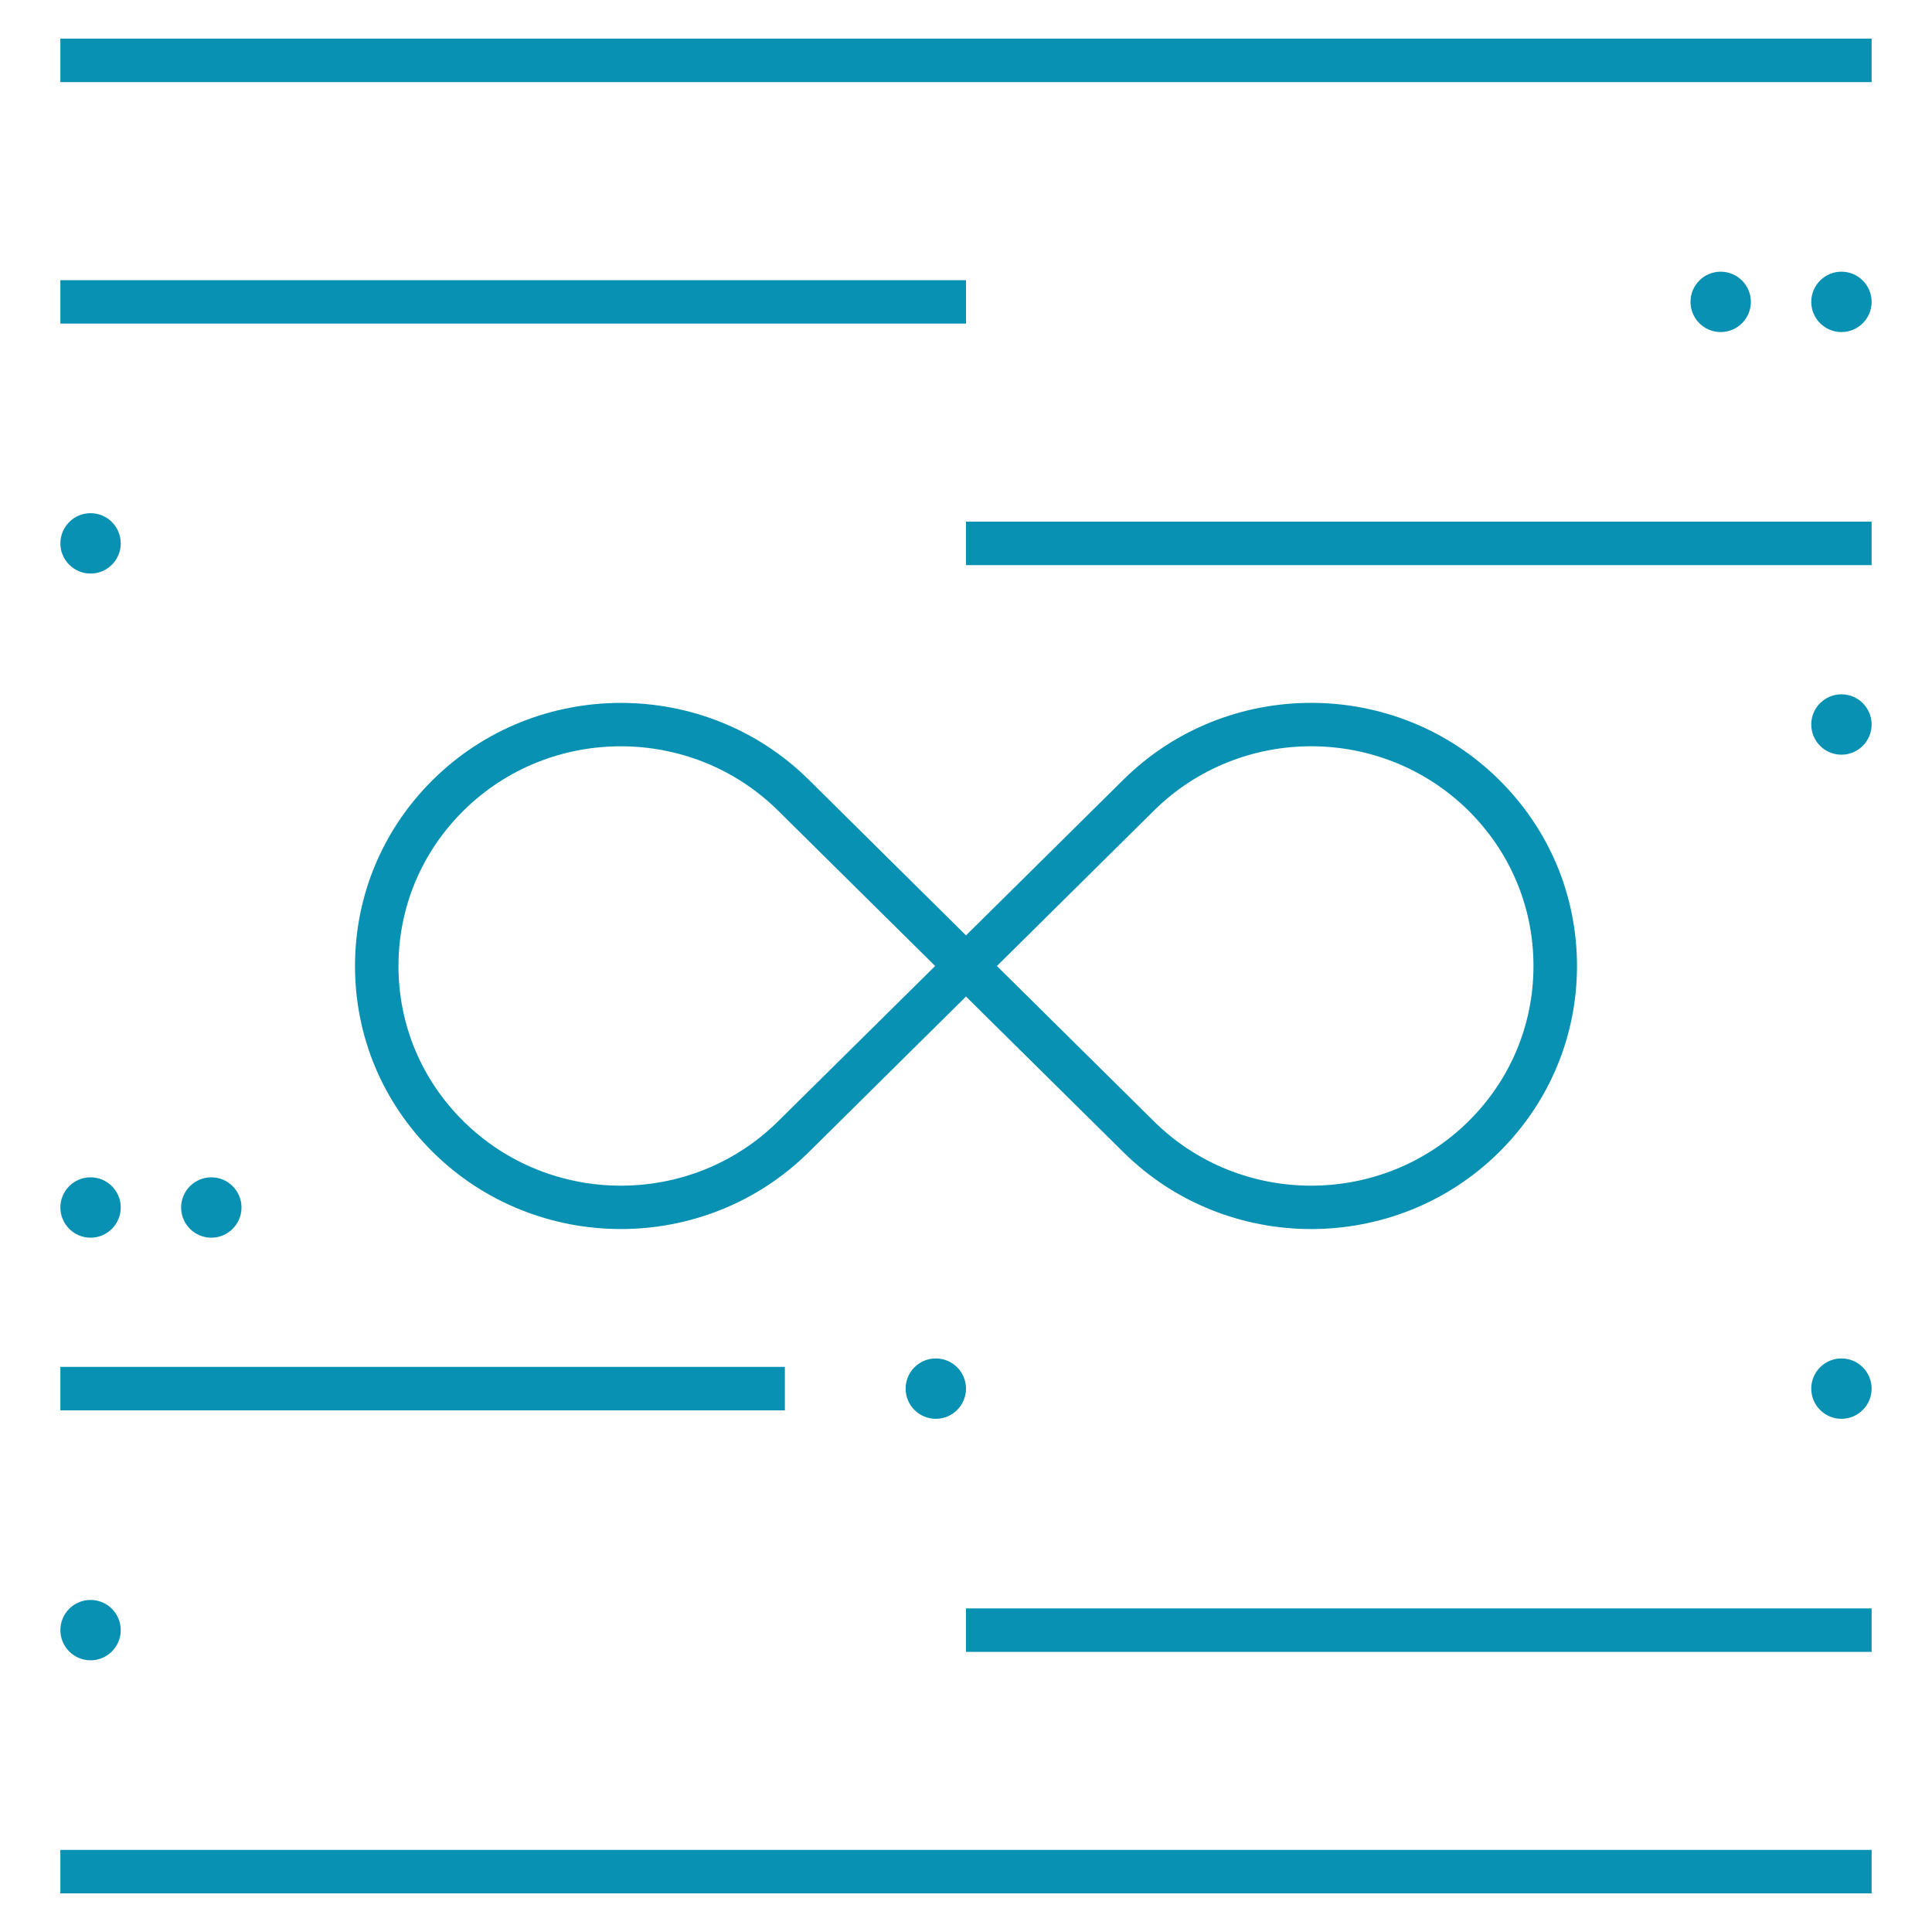 <svg width="64" height="64" viewBox="0 0 64 64" fill="none" xmlns="http://www.w3.org/2000/svg">
<path d="M62 62.72H2V61.28H62V62.72ZM62 54.72H32V53.28H62V54.72ZM26 46.72H2V45.28H26V46.72ZM43.436 40.714C41.182 40.714 38.928 39.866 37.214 38.168L32 33.012L26.79 38.168C23.358 41.562 17.774 41.562 14.342 38.168C12.676 36.522 11.76 34.332 11.76 32.002C11.76 29.67 12.676 27.478 14.342 25.83C17.776 22.436 23.36 22.436 26.792 25.83L32 30.986L37.212 25.83C40.642 22.434 46.228 22.434 49.658 25.83C51.324 27.478 52.24 29.67 52.24 32.002C52.238 34.332 51.322 36.52 49.658 38.168C47.944 39.866 45.688 40.714 43.436 40.714ZM33.024 32L38.224 37.144C41.096 39.988 45.77 39.988 48.646 37.144C50.034 35.77 50.798 33.944 50.798 32.002C50.8 30.058 50.034 28.23 48.646 26.854C45.77 24.01 41.098 24.01 38.224 26.854L33.024 32ZM20.566 24.722C18.678 24.722 16.79 25.432 15.354 26.854C13.964 28.23 13.2 30.058 13.2 32.002C13.2 33.944 13.964 35.772 15.354 37.144C18.228 39.986 22.904 39.99 25.776 37.144L30.978 32L25.776 26.854C24.34 25.434 22.454 24.722 20.566 24.722ZM62 18.72H32V17.28H62V18.72ZM32 10.72H2V9.28H32V10.72ZM62 2.72H2V1.28H62V2.72ZM62 10C62 10.552 61.552 11 61 11C60.448 11 60 10.552 60 10C60 9.448 60.448 9 61 9C61.552 9 62 9.448 62 10ZM57 9C56.448 9 56 9.448 56 10C56 10.552 56.448 11 57 11C57.552 11 58 10.552 58 10C58 9.448 57.552 9 57 9ZM7 39C6.448 39 6 39.448 6 40C6 40.552 6.448 41 7 41C7.552 41 8 40.552 8 40C8 39.448 7.552 39 7 39ZM31 45C30.448 45 30 45.448 30 46C30 46.552 30.448 47 31 47C31.552 47 32 46.552 32 46C32 45.448 31.552 45 31 45ZM3 53C2.448 53 2 53.448 2 54C2 54.552 2.448 55 3 55C3.552 55 4 54.552 4 54C4 53.448 3.552 53 3 53ZM61 45C60.448 45 60 45.448 60 46C60 46.552 60.448 47 61 47C61.552 47 62 46.552 62 46C62 45.448 61.552 45 61 45ZM3 39C2.448 39 2 39.448 2 40C2 40.552 2.448 41 3 41C3.552 41 4 40.552 4 40C4 39.448 3.552 39 3 39ZM3 17C2.448 17 2 17.448 2 18C2 18.552 2.448 19 3 19C3.552 19 4 18.552 4 18C4 17.448 3.552 17 3 17ZM61 23C60.448 23 60 23.448 60 24C60 24.552 60.448 25 61 25C61.552 25 62 24.552 62 24C62 23.448 61.552 23 61 23Z" fill="#0891B2"/>
</svg>
